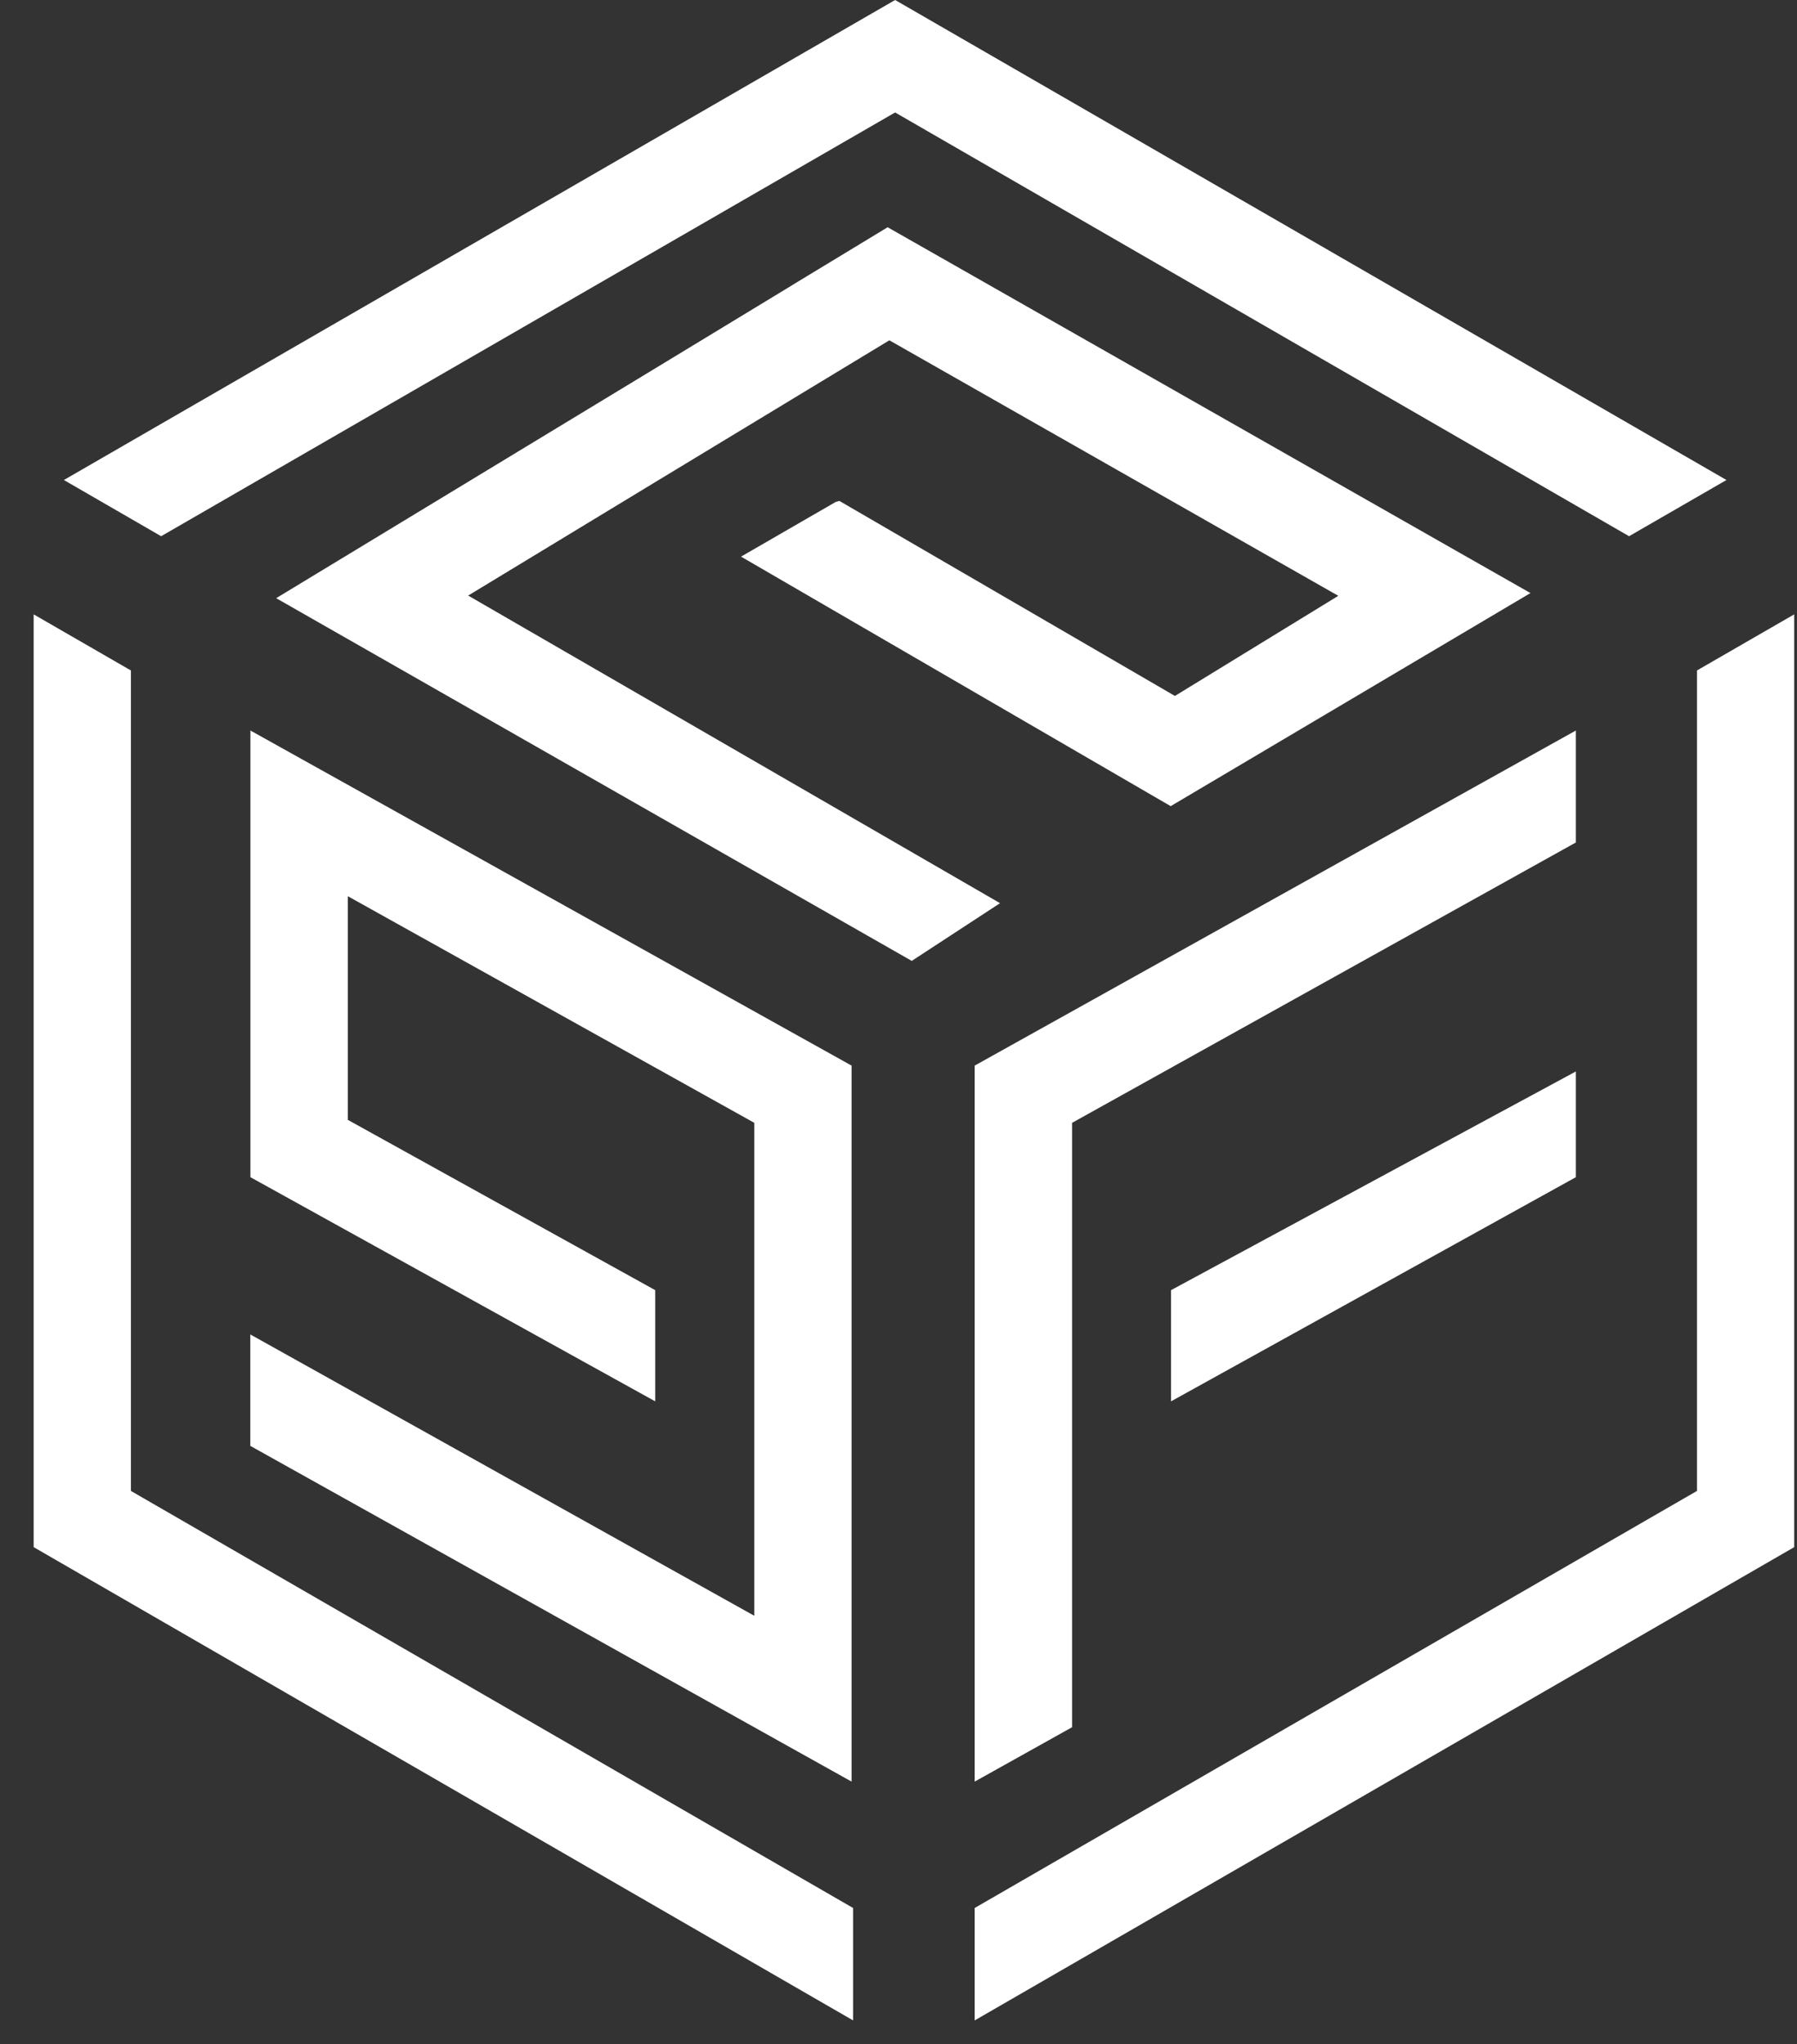 <?xml version="1.0" encoding="UTF-8"?>
<svg width="51px" height="58px" viewBox="0 0 51 58" version="1.1" xmlns="http://www.w3.org/2000/svg" xmlns:xlink="http://www.w3.org/1999/xlink">
    <rect x="0" y="0" width="51" height="58" fill="#333333" stroke="none"/>
    <!-- Generator: Sketch 55.2 (78181) - https://sketchapp.com -->
    <title>LOGO</title>
    <desc>Created with Sketch.</desc>
    <g id="页面1" stroke="none" stroke-width="1" fill="none" fill-rule="evenodd">
        <g id="宣传首页" transform="translate(-833, -1860)" fill="#FFFFFF" fill-rule="nonzero">
            <g id="01-model备份" transform="translate(0, 1362)">
                <g id="LOGO" transform="translate(811, 472)">
                    <g id="编组-7" transform="translate(22, 26)">
                        <g id="编组-5">
                            <g id="LOGO">
                                <polygon id="路径" points="3.715 42.304 3.715 19.024 0.955 17.432 0.955 43.899 24.211 57.328 24.211 54.138"></polygon>
                                <polygon id="路径" points="24.168 30.236 7.107 20.728 7.107 33.402 18.595 39.762 18.595 36.607 9.871 31.775 9.871 25.429 21.408 31.86 21.408 45.847 7.104 37.864 7.104 41.026 24.168 50.552"></polygon>
                                <polygon id="路径" points="48.161 19.024 48.161 42.304 27.662 54.138 27.662 57.328 50.921 43.899 50.921 17.432"></polygon>
                                <polygon id="路径" points="30.426 31.86 44.724 23.905 44.724 20.728 27.662 30.236 27.662 50.552 30.426 49.009"></polygon>
                                <polygon id="路径" points="44.724 33.402 44.724 30.402 33.235 36.607 33.235 39.762"></polygon>
                                <polygon id="路径" points="25.404 0 1.813 13.62 4.573 15.215 25.404 3.191 46.234 15.215 48.998 13.62"></polygon>
                                <polygon id="路径" points="23.236 7.634 23.236 7.634 22.485 8.089 22.488 8.089 18.673 10.405 7.838 16.973 25.876 27.265 28.382 25.627 13.287 16.899 18.712 13.609 25.241 9.656 37.982 16.906 33.345 19.747 23.822 14.213 23.72 14.241 21.031 15.794 33.225 22.874 43.435 16.828 25.192 6.448"></polygon>
                            </g>
                        </g>
                    </g>
                </g>
            </g>
        </g>
    </g>
</svg>